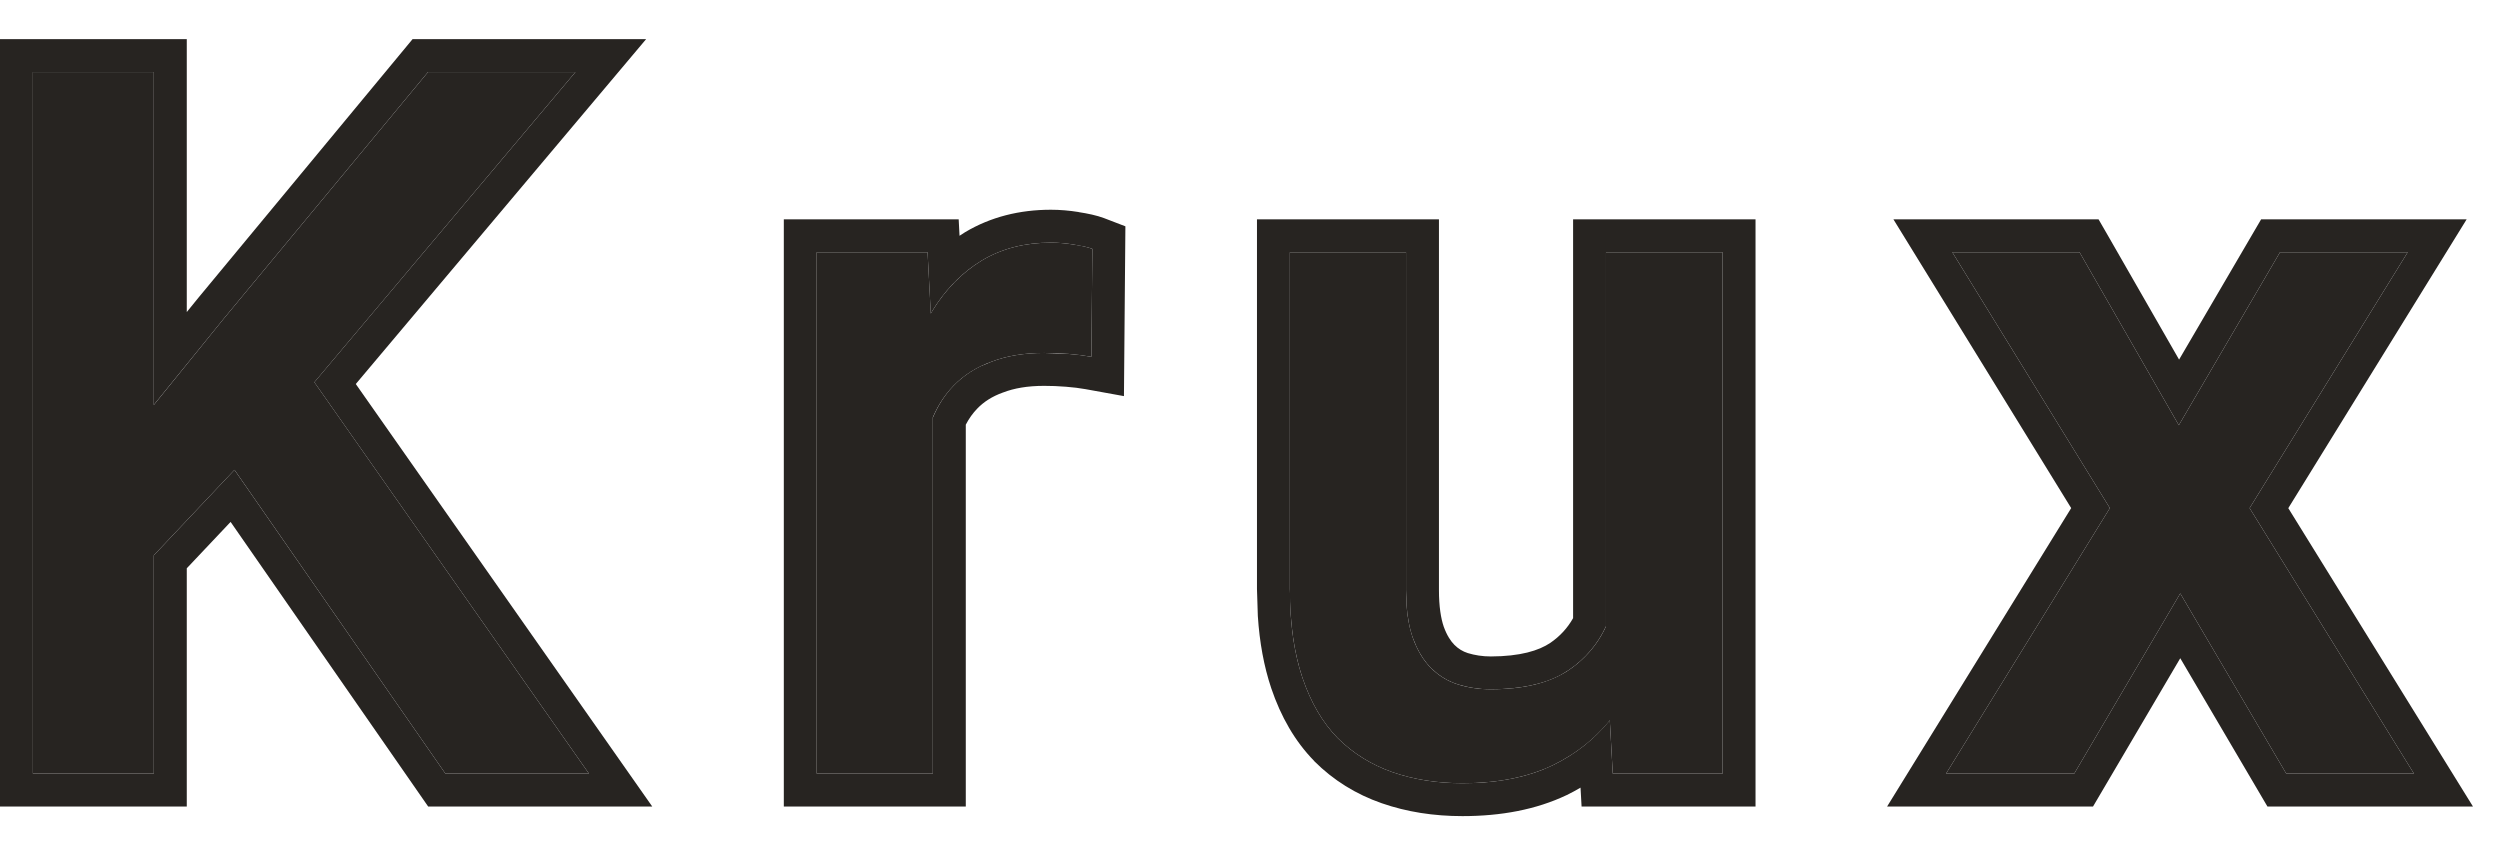 <svg width="38" height="13" viewBox="0 0 38 13" fill="none" xmlns="http://www.w3.org/2000/svg">
<path d="M31.609 3.834L33.118 6.463L34.656 3.834H36.597L34.194 7.723L36.692 11.759H34.751L33.14 9.02L31.528 11.759H29.58L32.07 7.723L29.675 3.834H31.609Z" fill="#272421"/>
<path d="M31.898 3.334L32.043 3.585L33.122 5.466L34.369 3.334H37.493L34.782 7.724L37.589 12.259H34.465L33.14 10.005L31.814 12.259H28.684L31.482 7.723L28.78 3.334H31.898ZM29.675 3.834L32.07 7.723L29.58 11.759H31.528L33.14 9.02L34.751 11.759H36.692L34.194 7.723L36.597 3.834H34.656L33.118 6.463L31.609 3.834H29.675Z" fill="#272421"/>
<path d="M24.411 9.891V3.834H26.184V11.759H24.514L24.411 9.891ZM24.66 8.243L25.253 8.229C25.253 8.761 25.195 9.251 25.078 9.701C24.96 10.145 24.78 10.533 24.536 10.865C24.291 11.192 23.979 11.449 23.598 11.634C23.217 11.815 22.761 11.905 22.229 11.905C21.843 11.905 21.489 11.849 21.166 11.737C20.844 11.624 20.566 11.451 20.331 11.217C20.102 10.982 19.924 10.677 19.797 10.301C19.67 9.925 19.606 9.476 19.606 8.954V3.834H21.372V8.968C21.372 9.256 21.406 9.498 21.474 9.693C21.543 9.884 21.635 10.038 21.752 10.155C21.87 10.272 22.006 10.355 22.163 10.404C22.319 10.453 22.485 10.477 22.661 10.477C23.164 10.477 23.559 10.379 23.847 10.184C24.14 9.984 24.348 9.715 24.47 9.378C24.597 9.041 24.66 8.663 24.66 8.243Z" fill="#272421"/>
<path d="M21.372 8.968V3.834H19.606V8.954L19.618 9.332C19.642 9.696 19.702 10.019 19.797 10.301C19.924 10.677 20.102 10.982 20.331 11.217C20.566 11.451 20.844 11.624 21.166 11.737C21.489 11.849 21.843 11.905 22.229 11.905C22.694 11.905 23.102 11.837 23.452 11.698L23.598 11.634C23.946 11.465 24.235 11.236 24.469 10.948L24.514 11.759H26.184V3.834H24.411V9.52C24.286 9.791 24.098 10.013 23.847 10.184L23.734 10.253C23.459 10.402 23.101 10.477 22.661 10.477L22.661 9.978C23.106 9.977 23.39 9.89 23.566 9.771C23.713 9.67 23.826 9.546 23.911 9.396V3.334H26.684V12.259H24.04L24.024 11.972C23.957 12.011 23.889 12.049 23.817 12.084L23.812 12.086C23.349 12.306 22.816 12.405 22.229 12.405C21.794 12.405 21.384 12.342 21.002 12.209C20.611 12.073 20.267 11.86 19.977 11.57L19.975 11.566C19.683 11.268 19.469 10.893 19.323 10.461C19.212 10.13 19.145 9.763 19.119 9.363L19.106 8.954V3.334H21.872V8.969C21.872 9.219 21.902 9.401 21.945 9.526C21.994 9.661 22.052 9.746 22.106 9.801C22.167 9.862 22.233 9.902 22.311 9.927C22.416 9.959 22.532 9.978 22.661 9.978L22.661 10.477L22.53 10.473C22.445 10.466 22.362 10.454 22.281 10.435L22.163 10.404C22.045 10.367 21.939 10.311 21.844 10.236L21.752 10.155C21.665 10.067 21.591 9.958 21.53 9.829L21.474 9.693C21.423 9.547 21.391 9.374 21.378 9.176L21.372 8.968Z" fill="#272421"/>
<path d="M14.179 5.343V11.759H12.414V3.834H14.099L14.179 5.343ZM16.604 3.783L16.589 5.423C16.481 5.404 16.364 5.389 16.237 5.379C16.115 5.37 15.993 5.365 15.871 5.365C15.568 5.365 15.302 5.409 15.073 5.497C14.843 5.58 14.65 5.702 14.494 5.863C14.343 6.019 14.226 6.209 14.143 6.434C14.06 6.659 14.011 6.91 13.996 7.188L13.593 7.218C13.593 6.72 13.642 6.258 13.74 5.833C13.837 5.409 13.984 5.035 14.179 4.713C14.379 4.391 14.628 4.139 14.926 3.958C15.229 3.778 15.578 3.688 15.974 3.688C16.081 3.688 16.196 3.697 16.318 3.717C16.445 3.736 16.54 3.758 16.604 3.783Z" fill="#272421"/>
<path d="M15.974 3.188C16.111 3.188 16.252 3.2 16.396 3.223L16.395 3.224C16.532 3.245 16.669 3.273 16.783 3.316L17.106 3.44L17.084 6.021L16.499 5.915C16.411 5.899 16.311 5.887 16.199 5.878H16.197C16.088 5.869 15.98 5.865 15.871 5.865C15.616 5.865 15.413 5.902 15.252 5.964L15.243 5.967C15.079 6.026 14.952 6.109 14.854 6.211C14.788 6.279 14.73 6.359 14.68 6.455V12.259H11.914V3.334H14.572L14.585 3.584C14.612 3.566 14.639 3.548 14.667 3.531L14.67 3.529C15.059 3.297 15.499 3.188 15.974 3.188ZM12.414 11.759H14.179L14.18 6.346C14.259 6.16 14.363 5.998 14.494 5.863C14.611 5.742 14.749 5.643 14.907 5.566L15.073 5.497C15.302 5.409 15.568 5.365 15.871 5.365L16.237 5.379C16.364 5.389 16.481 5.404 16.589 5.423L16.604 3.783C16.572 3.771 16.532 3.759 16.484 3.748L16.318 3.717C16.196 3.697 16.081 3.688 15.974 3.688C15.578 3.688 15.229 3.778 14.926 3.958L14.816 4.029C14.567 4.203 14.354 4.431 14.179 4.713C14.168 4.731 14.159 4.75 14.148 4.769L14.099 3.834H12.414V11.759Z" fill="#272421"/>
<path d="M2.338 1.095V11.759H0.5V1.095H2.338ZM8.747 1.095L4.426 6.229L1.965 8.836L1.643 7.013L3.4 4.845L6.506 1.095H8.747ZM6.77 11.759L3.261 6.705L4.528 5.453L8.952 11.759H6.77Z" fill="#272421"/>
<path d="M0.5 1.095V11.759H2.338L2.339 8.44L3.564 7.142L6.77 11.759H8.952L4.778 5.81L8.747 1.095H6.506L3.4 4.845L2.339 6.153L2.338 1.095H0.5ZM2.839 4.743L3.012 4.53L3.016 4.525L6.271 0.595H9.821L5.408 5.837L9.914 12.259H6.508L3.505 7.933L2.839 8.638V12.259H0V0.595H2.839V4.743Z" fill="#272421"/>
</svg>
